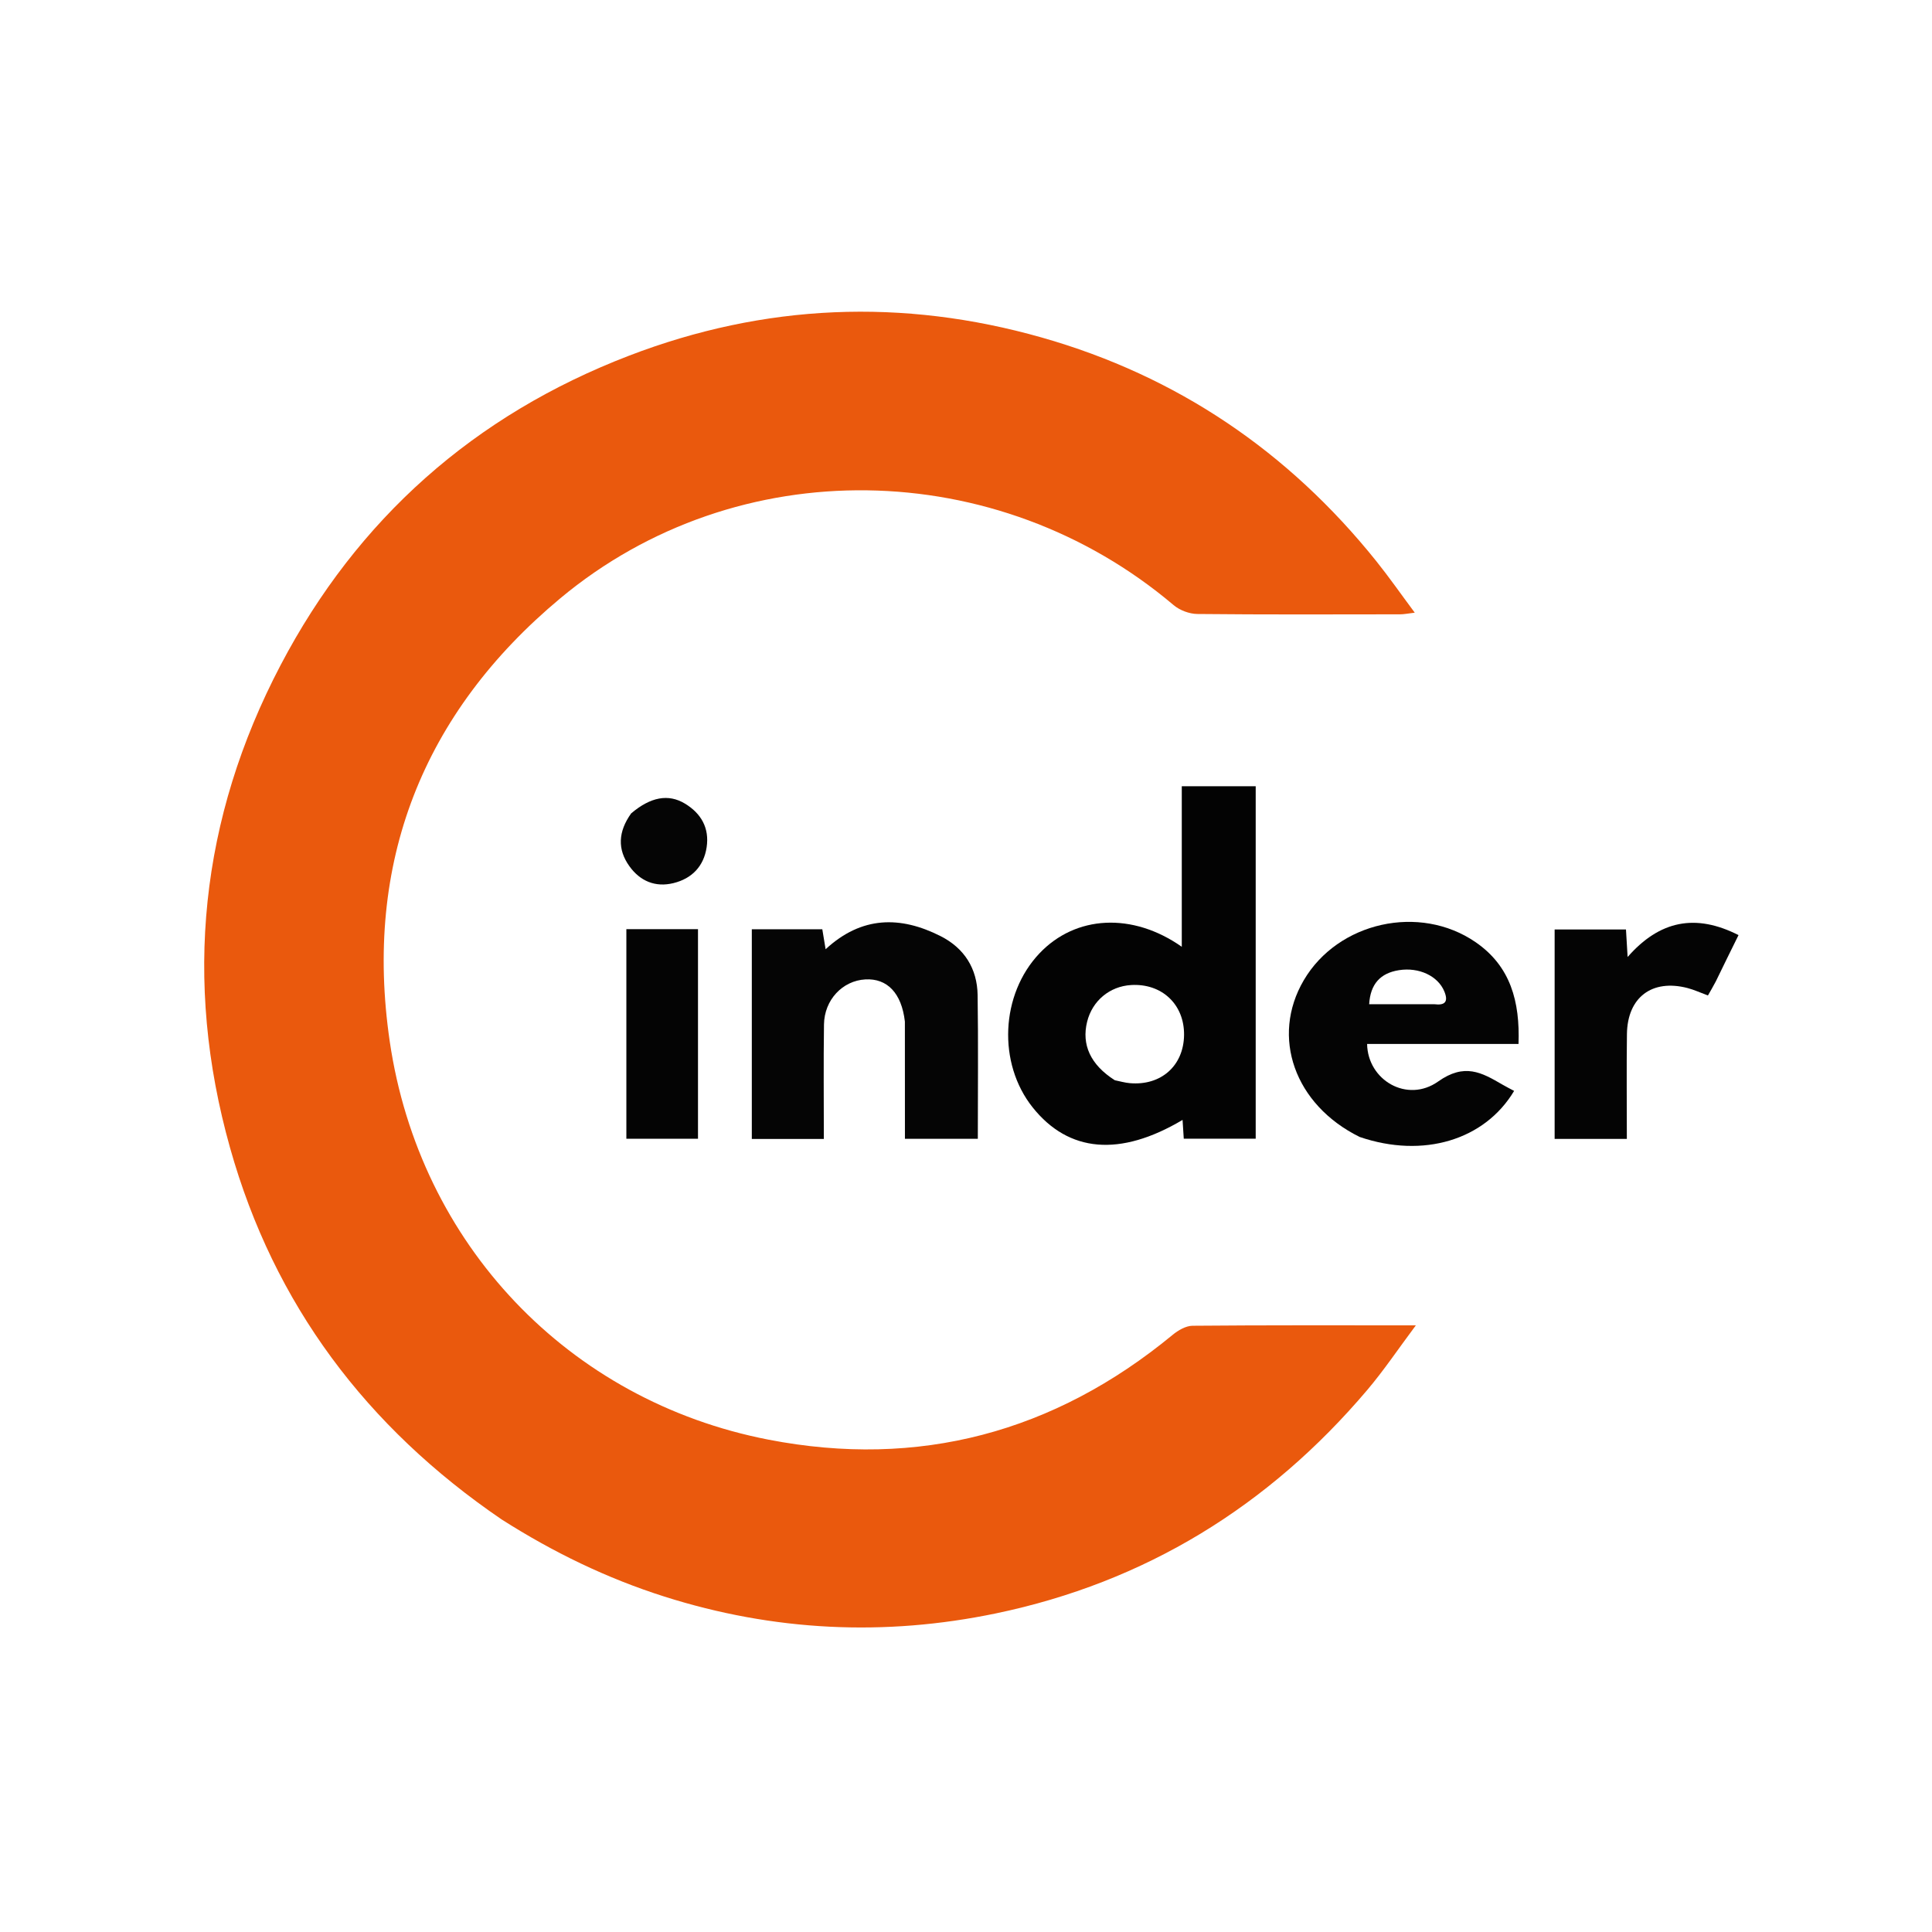 <?xml version="1.0" encoding="utf-8"?>
<svg viewBox="0 0 500 500" xmlns="http://www.w3.org/2000/svg">
  <path fill="#EA590D" opacity="1" stroke="none" d=" M129.817,393.228 C94.804,369.343 70.923,337.569 59.538,297.055 C47.39,253.827 51.799,211.819 72.628,172.116 C92.485,134.264 122.756,107.424 162.805,92.048 C197.844,78.596 233.617,77.118 269.618,87.354 C304.575,97.293 333.421,116.828 356.178,145.219 C359.495,149.357 362.534,153.717 366.139,158.562 C364.421,158.761 363.388,158.985 362.355,158.986 C344.859,159.008 327.363,159.079 309.869,158.899 C307.794,158.878 305.313,157.945 303.726,156.601 C258.088,117.961 190.864,116.627 145.028,154.821 C109.357,184.546 94.088,223.349 100.867,269.534 C108.563,321.968 147.092,362.535 198.884,372.582 C237.687,380.109 272.803,370.758 303.468,345.466 C304.894,344.29 306.884,343.12 308.622,343.105 C327.445,342.936 346.27,342.999 366.423,342.999 C361.898,349.052 358.166,354.626 353.858,359.712 C328.365,389.81 296.376,409.492 257.758,417.542 C228.918,423.553 200.163,422.161 171.928,413.189 C157.098,408.477 143.227,401.77 129.817,393.228 z"/>
  <path fill="#030303" opacity="1" stroke="none" d=" M324.975,247 C324.975,263.124 324.975,278.749 324.975,294.689 C318.746,294.689 312.696,294.689 306.357,294.689 C306.254,293.084 306.154,291.534 306.045,289.832 C289.858,299.453 276.563,298.273 267.25,286.592 C258.143,275.167 258.937,257.342 269.028,246.712 C278.356,236.886 293.057,236.042 305.843,245.026 C305.843,231.013 305.843,217.377 305.843,203.477 C312.324,203.477 318.248,203.477 324.975,203.477 C324.975,217.734 324.975,232.117 324.975,247 M288.51,279.564 C289.807,279.823 291.094,280.207 292.404,280.321 C300.498,281.022 306.346,275.795 306.433,267.844 C306.519,259.946 300.686,254.449 292.725,254.927 C287.172,255.26 282.69,259.002 281.345,264.43 C279.884,270.325 282.166,275.529 288.51,279.564 z"/>
  <path fill="#050505" opacity="1" stroke="none" d=" M234.184,264.39 C233.339,256.99 229.587,253.151 223.945,253.47 C218.045,253.804 213.338,258.747 213.247,265.141 C213.107,274.951 213.21,284.765 213.21,294.762 C206.869,294.762 200.813,294.762 194.569,294.762 C194.569,276.603 194.569,258.693 194.569,240.491 C200.712,240.491 206.641,240.491 212.812,240.491 C213.042,241.881 213.301,243.443 213.669,245.661 C223.012,237.027 233.047,237.019 243.418,242.267 C249.554,245.372 252.903,250.649 253.007,257.519 C253.194,269.819 253.06,282.125 253.06,294.719 C246.856,294.719 240.792,294.719 234.196,294.719 C234.196,284.722 234.196,274.784 234.184,264.39 z"/>
  <path fill="#040404" opacity="1" stroke="none" d=" M351.885,294.245 C334.988,285.908 328.84,268.326 337.406,253.702 C346.264,238.579 367.422,233.871 381.889,243.837 C390.949,250.08 393.384,259.188 392.992,270.177 C386.293,270.177 379.707,270.177 373.122,270.177 C366.683,270.177 360.245,270.177 353.806,270.177 C353.959,279.566 364.194,285.552 372.191,279.892 C379.015,275.062 383.423,277.536 388.802,280.679 C389.797,281.261 390.832,281.776 391.853,282.325 C384.244,295.053 368.334,299.86 351.885,294.245 M371.21,259.893 C373.961,260.242 374.901,259.253 373.783,256.559 C372.132,252.581 367.231,250.262 362.047,251.081 C357.195,251.848 354.645,254.698 354.338,259.893 C359.656,259.893 364.963,259.893 371.21,259.893 z"/>
  <path fill="#040404" opacity="1" stroke="none" d=" M444.044,254.001 C443.268,255.457 442.624,256.57 442.012,257.628 C440.065,256.91 438.43,256.144 436.712,255.699 C427.535,253.32 421.175,258.111 421.05,267.61 C420.932,276.568 421.025,285.528 421.025,294.747 C414.696,294.747 408.639,294.747 402.338,294.747 C402.338,276.723 402.338,258.815 402.338,240.553 C408.383,240.553 414.44,240.553 420.801,240.553 C420.923,242.593 421.048,244.673 421.227,247.669 C429.491,238.228 438.792,236.347 449.927,242.005 C447.915,246.081 446.045,249.869 444.044,254.001 z"/>
  <path fill="#040404" opacity="1" stroke="none" d=" M162.102,279.995 C162.102,266.576 162.102,253.656 162.102,240.473 C168.431,240.473 174.344,240.473 180.641,240.473 C180.641,258.389 180.641,276.39 180.641,294.7 C174.799,294.7 168.747,294.7 162.102,294.7 C162.102,290.001 162.102,285.248 162.102,279.995 z"/>
  <path fill="#050505" opacity="1" stroke="none" d=" M163.345,210.503 C168.385,206.227 172.979,205.399 177.239,207.958 C181.473,210.503 183.626,214.321 182.878,219.272 C182.137,224.175 179.09,227.373 174.284,228.551 C169.6,229.698 165.67,228.034 162.91,224.206 C159.733,219.8 159.975,215.223 163.345,210.503 z"/>
</svg>